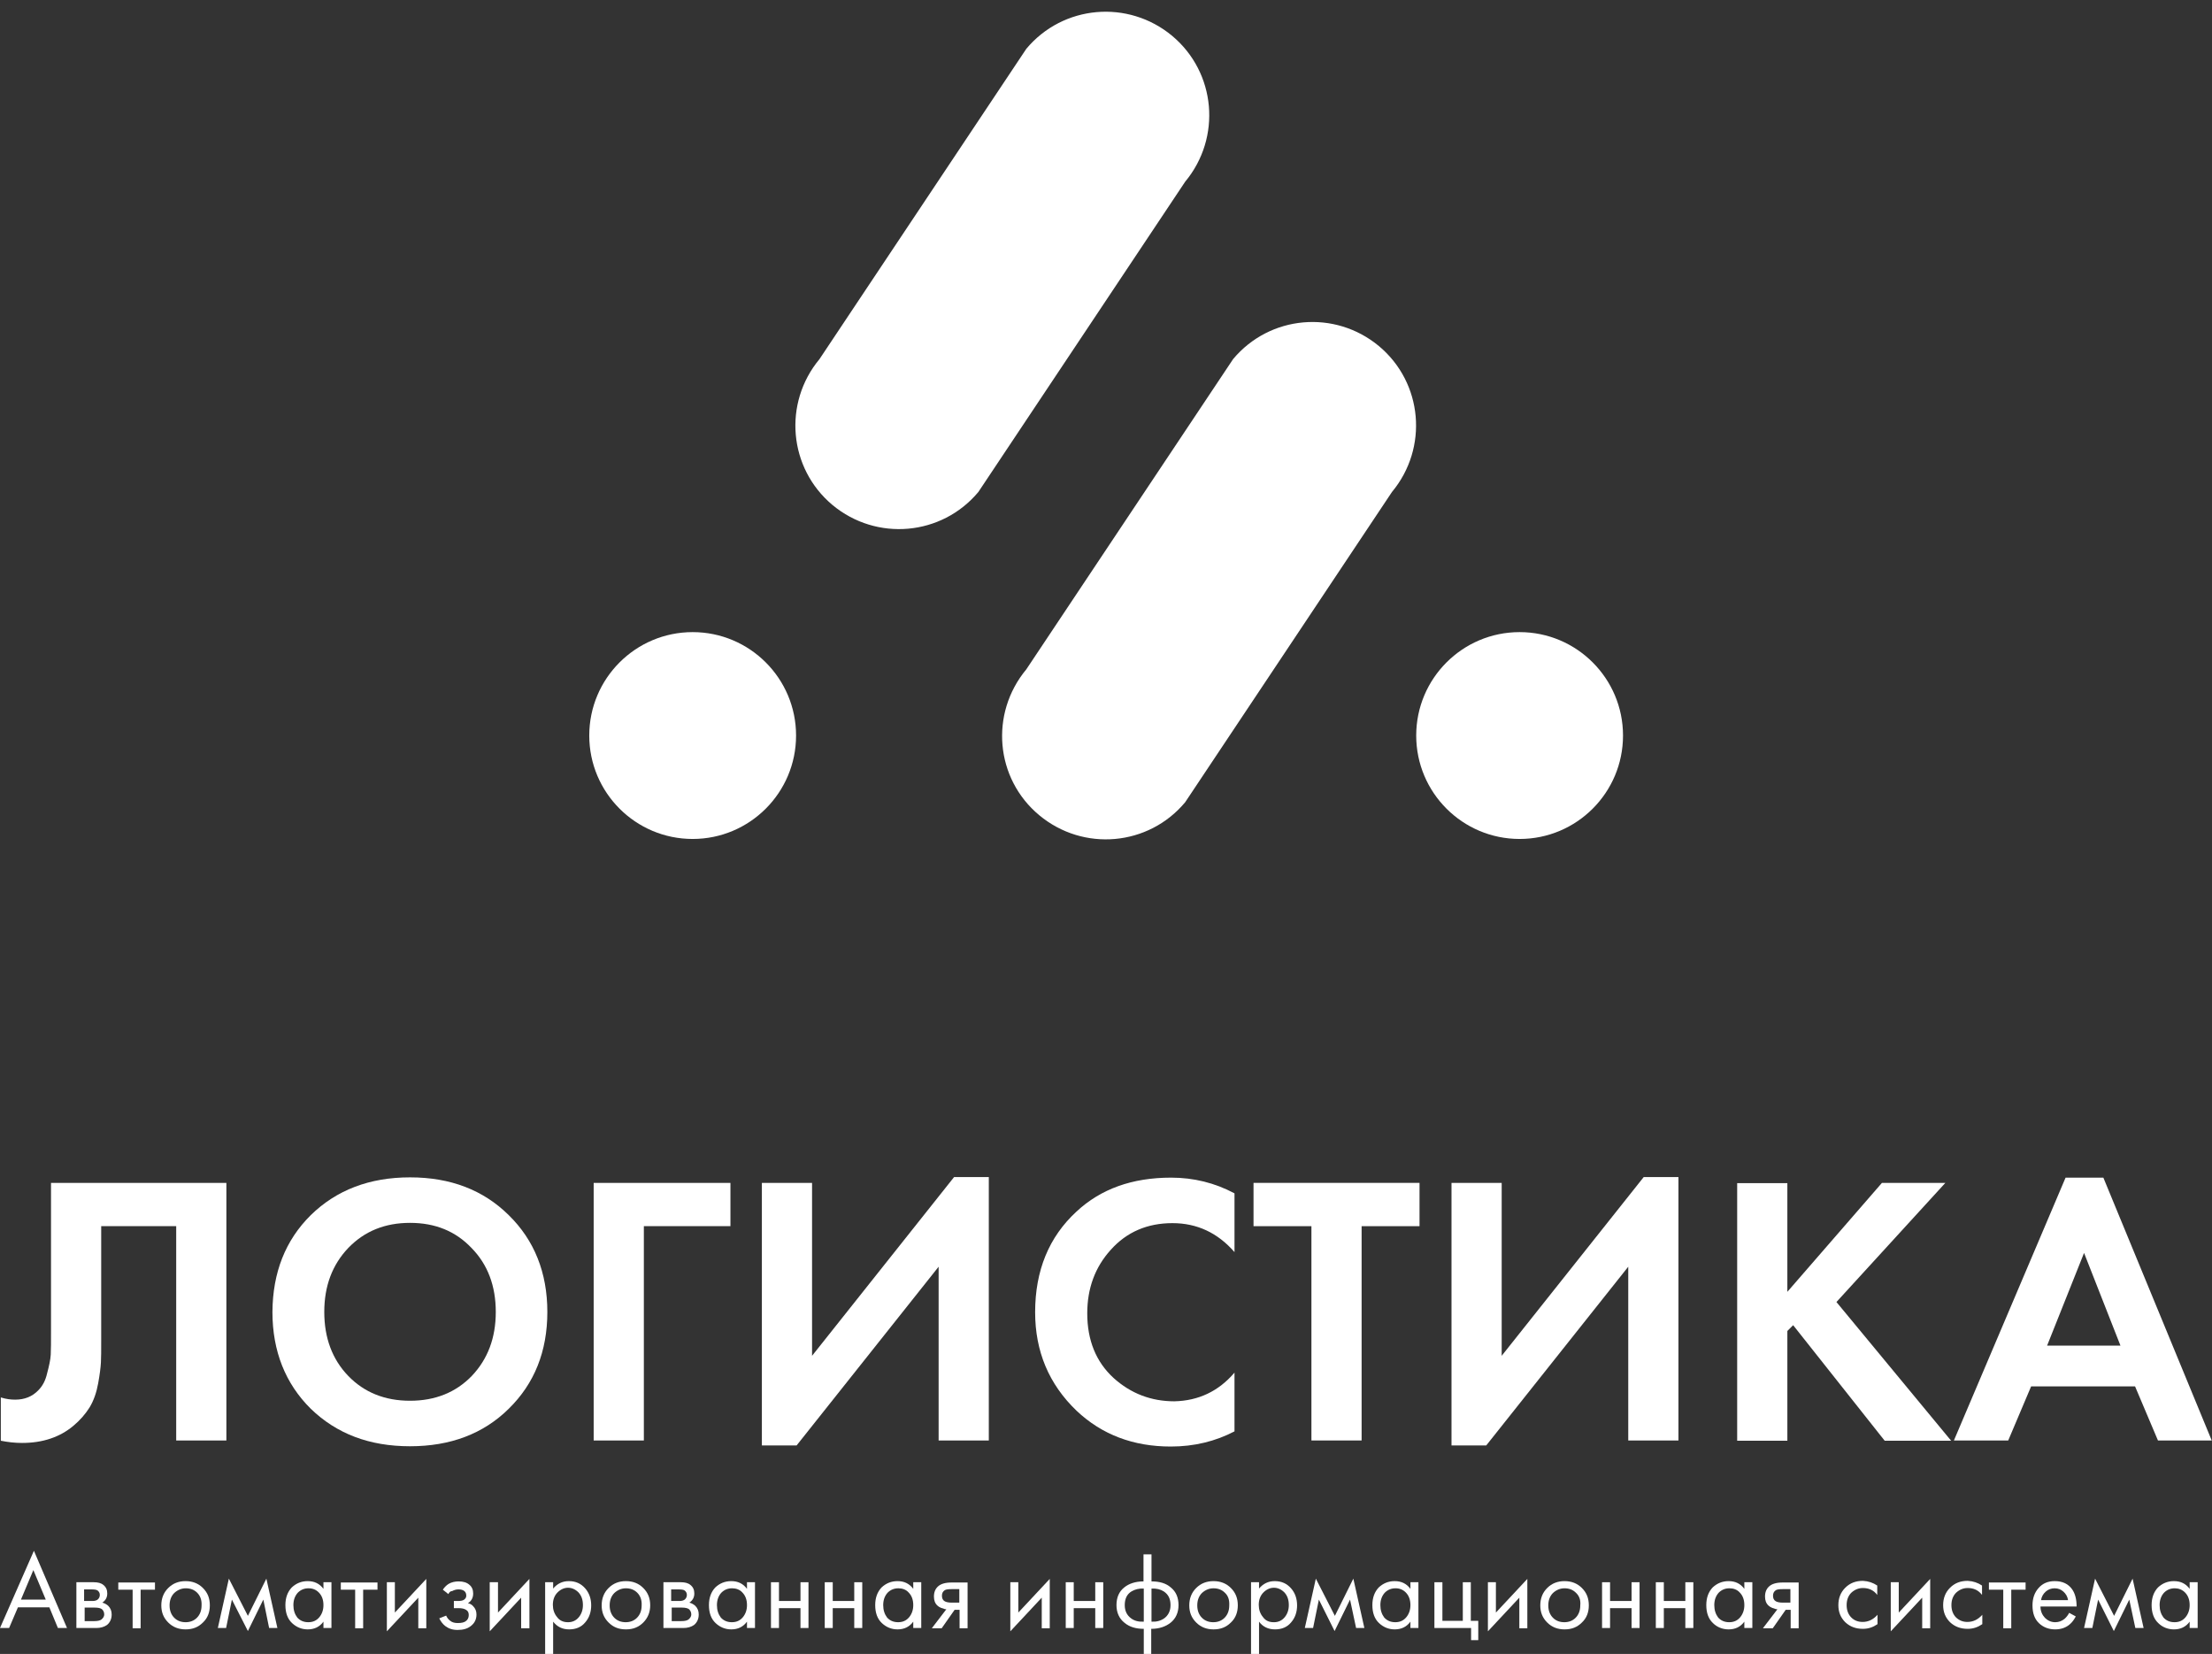<?xml version="1.0" encoding="utf-8"?>
<!-- Generator: Adobe Illustrator 24.2.3, SVG Export Plug-In . SVG Version: 6.00 Build 0)  -->
<svg version="1.1" id="Слой_1" xmlns="http://www.w3.org/2000/svg" xmlns:xlink="http://www.w3.org/1999/xlink" x="0px" y="0px"
	 viewBox="0 0 802.2 599.7" style="enable-background:new 0 0 802.2 599.7;" xml:space="preserve">
<rect x="0" y="0" width="802.2" height="599.7" fill="#333333" stroke="none"/>
<style type="text/css">
	.st0{fill:#FFFFFF;}
</style>
<path class="st0" d="M429.8,290.9c-13.3,15.9-36.9,18-52.9,4.7s-18-36.9-4.7-52.9l75-112.5c13.3-15.9,36.9-18,52.9-4.7
	c15.9,13.3,18,36.9,4.7,52.9L429.8,290.9z"/>
<path class="st0" d="M551.1,304.2c20.7,0,37.5-16.8,37.5-37.5c0-20.7-16.8-37.5-37.5-37.5c-20.7,0-37.5,16.8-37.5,37.5
	C513.6,287.4,530.4,304.2,551.1,304.2z"/>
<path class="st0" d="M251.2,304.2c20.7,0,37.5-16.8,37.5-37.5c0-20.7-16.8-37.5-37.5-37.5c-20.7,0-37.5,16.8-37.5,37.5
	C213.7,287.4,230.5,304.2,251.2,304.2z"/>
<path class="st0" d="M354.8,178.4c-13.3,15.9-36.9,18-52.9,4.7c-15.9-13.3-18-36.9-4.7-52.9l75-112.5c13.3-15.9,36.9-18,52.9-4.7
	c15.9,13.3,18,36.9,4.7,52.9L354.8,178.4z"/>
<path class="st0" d="M18.5,428.9h63.6v93.4H63.9v-77.7H36.7v41.4c0,3.5,0,6.2-0.1,8c-0.1,1.8-0.4,4.3-1,7.6
	c-0.6,3.3-1.6,6.2-3.1,8.7c-1.5,2.4-3.5,4.7-5.9,6.7c-4.9,4.1-11.1,6.2-18.6,6.2c-2.6,0-5.2-0.3-7.7-0.8v-15.7
	c1.9,0.6,3.6,0.8,5.2,0.8c3.4,0,6.2-1.1,8.4-3.4c1.5-1.5,2.6-3.5,3.2-6.2c0.7-2.6,1.2-4.9,1.3-6.7c0.1-1.9,0.1-4.8,0.1-8.8V428.9z"
	/>
<path class="st0" d="M112.7,440.6c9.3-9.1,21.3-13.7,36-13.7c14.7,0,26.6,4.6,35.8,13.7c9.3,9.1,14,20.9,14,35.1
	c0,14.3-4.7,26-14,35.1c-9.2,9.1-21.2,13.6-35.8,13.6c-14.7,0-26.6-4.5-36-13.6c-9.2-9.1-13.9-20.9-13.9-35.1
	C98.9,461.4,103.5,449.7,112.7,440.6z M126.3,498.9c5.8,6,13.3,9,22.4,9c9.1,0,16.6-3,22.4-9c5.8-6.1,8.7-13.8,8.7-23.2
	s-2.9-17.2-8.8-23.2c-5.8-6.1-13.2-9.1-22.3-9.1c-9.1,0-16.5,3-22.4,9.1c-5.8,6.1-8.7,13.8-8.7,23.2S120.5,492.9,126.3,498.9z"/>
<path class="st0" d="M264.9,428.9v15.7h-31.4v77.7h-18.2v-93.4H264.9z"/>
<path class="st0" d="M276.3,428.9h18.2v62.7l51.5-64.8h12.6v95.5h-18.2v-63l-51.5,64.8h-12.6V428.9z"/>
<path class="st0" d="M447.7,497.7V519c-6.9,3.6-14.6,5.5-23.1,5.5c-13.6,0-25-4.3-34.2-13c-10-9.6-15-21.5-15-35.7
	c0-15.1,5-27.3,15-36.5c8.8-8.2,20.2-12.3,34.3-12.3c8.2,0,15.9,1.9,23,5.7v21.3c-6.1-7-13.6-10.5-22.5-10.5
	c-9.1,0-16.6,3.2-22.4,9.7c-5.7,6.3-8.5,14-8.5,23c0,9.8,3.2,17.6,9.5,23.4c6.3,5.7,13.7,8.5,22.1,8.5
	C434.6,507.9,441.9,504.5,447.7,497.7z"/>
<path class="st0" d="M514.8,444.6h-21v77.7h-18.2v-77.7h-21v-15.7h60.2V444.6z"/>
<path class="st0" d="M526.4,428.9h18.2v62.7l51.5-64.8h12.6v95.5h-18.2v-63L539,524.1h-12.6V428.9z"/>
<path class="st0" d="M648.2,428.9v39.5l34.3-39.5h23L666,472.1l41.6,50.3h-24.1l-33.2-41.9l-2.1,2.1v39.8H630v-93.4H648.2z"/>
<path class="st0" d="M782.6,522.3l-8.3-19.6h-37.7l-8.3,19.6h-19.7l40.5-95.3h13.7l39.3,95.3H782.6z M742.4,487.9H769l-13.2-33.6
	L742.4,487.9z"/>
<path class="st0" d="M21,590.3l-3.1-7.5H6.5l-3.2,7.5H0l12.3-28l12,28H21z M7.6,580h9l-4.5-10.7L7.6,580z"/>
<path class="st0" d="M27.7,573.7H34c1.5,0,2.7,0.3,3.5,1c1,0.8,1.4,1.8,1.4,3.1c0,1.4-0.6,2.5-1.8,3.3c0.8,0.2,1.5,0.6,2.1,1.1
	c0.9,0.9,1.3,1.9,1.3,3.2c0,1.6-0.6,2.9-1.7,3.8c-1,0.7-2.3,1.1-3.9,1.1h-7.2V573.7z M30.6,580.5h3c0.8,0,1.4-0.2,1.8-0.5
	c0.5-0.4,0.8-1,0.8-1.7c0-0.7-0.3-1.2-0.8-1.6c-0.4-0.3-1.2-0.4-2.3-0.4h-2.6V580.5z M30.6,587.8h3.6c1.2,0,2.1-0.2,2.6-0.6
	c0.6-0.5,1-1.1,1-1.8c0-0.8-0.3-1.4-0.8-1.9c-0.5-0.4-1.4-0.6-2.6-0.6h-3.7V587.8z"/>
<path class="st0" d="M56.1,576.4H51v14h-2.9v-14h-5.2v-2.6h13.3V576.4z"/>
<path class="st0" d="M73.6,588.3c-1.7,1.7-3.7,2.5-6.3,2.5c-2.5,0-4.6-0.8-6.3-2.5c-1.7-1.7-2.5-3.7-2.5-6.2c0-2.5,0.8-4.6,2.5-6.3
	c1.7-1.7,3.8-2.5,6.3-2.5c2.5,0,4.6,0.8,6.3,2.5c1.7,1.7,2.5,3.7,2.5,6.3C76.1,584.6,75.3,586.7,73.6,588.3z M71.5,577.5
	c-1.1-1.1-2.5-1.6-4.1-1.6c-1.6,0-3,0.6-4.2,1.7c-1.1,1.1-1.7,2.6-1.7,4.5s0.6,3.4,1.7,4.5c1.1,1.1,2.5,1.6,4.1,1.6s3-0.5,4.1-1.6
	c1.1-1.1,1.7-2.6,1.7-4.5C73.2,580.1,72.6,578.6,71.5,577.5z"/>
<path class="st0" d="M79,590.3l4-17.9l6.9,13.5l6.7-13.5l4,17.9h-3L95.5,580l-5.6,11.4L84.1,580L82,590.3H79z"/>
<path class="st0" d="M117.3,576.1v-2.4h2.9v16.6h-2.9V588c-1.4,1.9-3.3,2.8-5.7,2.8c-2.2,0-4.1-0.8-5.7-2.3
	c-1.6-1.5-2.4-3.7-2.4-6.5c0-2.7,0.8-4.8,2.3-6.4c1.6-1.5,3.5-2.3,5.8-2.3C114,573.3,115.9,574.2,117.3,576.1z M111.9,575.9
	c-1.5,0-2.8,0.5-3.9,1.6c-1,1.1-1.6,2.6-1.6,4.5c0,1.8,0.5,3.3,1.4,4.5c1,1.1,2.3,1.7,4,1.7c1.7,0,3-0.6,4-1.8
	c1-1.2,1.5-2.7,1.5-4.4c0-2-0.6-3.5-1.7-4.6C114.6,576.4,113.4,575.9,111.9,575.9z"/>
<path class="st0" d="M136.9,576.4h-5.2v14h-2.9v-14h-5.2v-2.6h13.3V576.4z"/>
<path class="st0" d="M140.3,573.7h2.9v11l11.4-12.2v17.9h-2.9v-11.1l-11.4,12.2V573.7z"/>
<path class="st0" d="M162.6,578l-2-1.6c0.6-0.9,1.3-1.6,2.1-2.1c1-0.6,2.3-0.9,3.6-0.9c1.7,0,3,0.4,3.9,1.2c1,0.8,1.4,1.9,1.4,3.2
	c0,1.5-0.6,2.7-1.9,3.5c0.8,0.2,1.4,0.5,1.9,1.1c0.8,0.8,1.2,1.8,1.2,3c0,1.8-0.7,3.2-2.2,4.3c-1.2,0.9-2.7,1.3-4.7,1.3
	c-1.8,0-3.2-0.5-4.4-1.4c-0.9-0.7-1.6-1.6-2.2-2.8l2.5-1c0.3,0.7,0.8,1.4,1.5,1.9c0.7,0.6,1.7,0.8,2.7,0.8c1.3,0,2.2-0.2,2.8-0.6
	c0.8-0.5,1.2-1.3,1.2-2.3c0-0.9-0.3-1.5-1-1.9c-0.6-0.4-1.5-0.6-2.7-0.6h-1.7v-2.6h1.4c1,0,1.7-0.1,2.2-0.4c0.6-0.4,0.9-0.9,0.9-1.5
	c0-0.7-0.2-1.3-0.7-1.7c-0.5-0.4-1.2-0.6-2.1-0.6c-0.8,0-1.6,0.2-2.3,0.6C163.3,576.9,162.9,577.4,162.6,578z"/>
<path class="st0" d="M177.7,573.7h2.9v11l11.4-12.2v17.9H189v-11.1l-11.4,12.2V573.7z"/>
<path class="st0" d="M200.6,588v11.7h-2.9v-26h2.9v2.3c1.5-1.8,3.4-2.7,5.7-2.7c2.5,0,4.4,0.9,5.9,2.6c1.5,1.7,2.2,3.8,2.2,6.2
	c0,2.4-0.7,4.5-2.2,6.2c-1.4,1.7-3.4,2.5-5.8,2.5C204,590.8,202.1,589.9,200.6,588z M206,588.2c1.6,0,2.9-0.6,3.9-1.8
	c1-1.2,1.5-2.7,1.5-4.4c0-1.9-0.5-3.4-1.6-4.6c-1.1-1.1-2.4-1.7-3.8-1.7s-2.7,0.6-3.8,1.7s-1.7,2.6-1.7,4.5c0,1.7,0.5,3.2,1.5,4.4
	C203,587.7,204.4,588.2,206,588.2z"/>
<path class="st0" d="M233.3,588.3c-1.7,1.7-3.7,2.5-6.3,2.5s-4.6-0.8-6.3-2.5c-1.7-1.7-2.5-3.7-2.5-6.2c0-2.5,0.8-4.6,2.5-6.3
	c1.7-1.7,3.8-2.5,6.3-2.5s4.6,0.8,6.3,2.5c1.7,1.7,2.5,3.7,2.5,6.3C235.8,584.6,234.9,586.7,233.3,588.3z M231.1,577.5
	c-1.1-1.1-2.5-1.6-4.1-1.6s-3,0.6-4.2,1.7c-1.1,1.1-1.7,2.6-1.7,4.5s0.6,3.4,1.7,4.5c1.1,1.1,2.5,1.6,4.1,1.6s3-0.5,4.1-1.6
	c1.1-1.1,1.7-2.6,1.7-4.5C232.8,580.1,232.2,578.6,231.1,577.5z"/>
<path class="st0" d="M240.6,573.7h6.3c1.5,0,2.7,0.3,3.5,1c1,0.8,1.4,1.8,1.4,3.1c0,1.4-0.6,2.5-1.8,3.3c0.8,0.2,1.5,0.6,2.1,1.1
	c0.9,0.9,1.3,1.9,1.3,3.2c0,1.6-0.6,2.9-1.7,3.8c-1,0.7-2.3,1.1-3.9,1.1h-7.2V573.7z M243.5,580.5h3c0.8,0,1.4-0.2,1.8-0.5
	c0.5-0.4,0.8-1,0.8-1.7c0-0.7-0.3-1.2-0.8-1.6c-0.4-0.3-1.2-0.4-2.3-0.4h-2.6V580.5z M243.5,587.8h3.6c1.2,0,2.1-0.2,2.6-0.6
	c0.6-0.5,1-1.1,1-1.8c0-0.8-0.3-1.4-0.8-1.9c-0.5-0.4-1.4-0.6-2.6-0.6h-3.7V587.8z"/>
<path class="st0" d="M270.9,576.1v-2.4h2.9v16.6h-2.9V588c-1.4,1.9-3.3,2.8-5.7,2.8c-2.2,0-4.1-0.8-5.7-2.3s-2.4-3.7-2.4-6.5
	c0-2.7,0.8-4.8,2.3-6.4c1.6-1.5,3.5-2.3,5.8-2.3C267.6,573.3,269.5,574.2,270.9,576.1z M265.5,575.9c-1.5,0-2.8,0.5-3.9,1.6
	c-1,1.1-1.6,2.6-1.6,4.5c0,1.8,0.5,3.3,1.4,4.5c1,1.1,2.3,1.7,4,1.7s3-0.6,4-1.8c1-1.2,1.5-2.7,1.5-4.4c0-2-0.6-3.5-1.7-4.6
	C268.3,576.4,267,575.9,265.5,575.9z"/>
<path class="st0" d="M279.6,590.3v-16.6h2.9v6.8h7.8v-6.8h2.9v16.6h-2.9v-7.2h-7.8v7.2H279.6z"/>
<path class="st0" d="M299.1,590.3v-16.6h2.9v6.8h7.8v-6.8h2.9v16.6h-2.9v-7.2h-7.8v7.2H299.1z"/>
<path class="st0" d="M331.2,576.1v-2.4h2.9v16.6h-2.9V588c-1.4,1.9-3.3,2.8-5.7,2.8c-2.2,0-4.1-0.8-5.7-2.3
	c-1.6-1.5-2.4-3.7-2.4-6.5c0-2.7,0.8-4.8,2.3-6.4c1.6-1.5,3.5-2.3,5.8-2.3C327.9,573.3,329.8,574.2,331.2,576.1z M325.8,575.9
	c-1.5,0-2.8,0.5-3.9,1.6c-1,1.1-1.6,2.6-1.6,4.5c0,1.8,0.5,3.3,1.4,4.5c1,1.1,2.3,1.7,4,1.7s3-0.6,4-1.8c1-1.2,1.5-2.7,1.5-4.4
	c0-2-0.6-3.5-1.7-4.6C328.6,576.4,327.3,575.9,325.8,575.9z"/>
<path class="st0" d="M338,590.3l5.2-6.8c-0.2,0-0.4,0-0.7-0.1c-0.3-0.1-0.7-0.2-1.2-0.4c-0.5-0.2-1-0.5-1.3-0.8
	c-0.9-0.8-1.3-1.9-1.3-3.3c0-1.6,0.5-2.8,1.5-3.7c1-0.9,2.6-1.4,4.9-1.4h5.8v16.6h-2.9v-6.7h-1.8l-4.7,6.7H338z M347.9,581.2v-5
	h-2.7c-1.3,0-2.1,0.1-2.6,0.4c-0.7,0.5-1,1.1-1,2s0.3,1.6,1,2c0.5,0.3,1.4,0.5,2.6,0.5H347.9z"/>
<path class="st0" d="M366.4,573.7h2.9v11l11.4-12.2v17.9h-2.9v-11.1l-11.4,12.2V573.7z"/>
<path class="st0" d="M386.5,590.3v-16.6h2.9v6.8h7.8v-6.8h2.9v16.6h-2.9v-7.2h-7.8v7.2H386.5z"/>
<path class="st0" d="M414.8,599.7v-9.1c-2.9,0-5.2-0.7-7-2.2c-1.9-1.5-2.9-3.7-2.9-6.4c0-2.7,0.9-4.9,2.8-6.4c1.7-1.4,4.1-2.2,7-2.2
	v-9.8h2.9v9.8c3,0,5.3,0.7,7,2.2c1.9,1.5,2.8,3.7,2.8,6.4c0,2.7-1,4.9-2.9,6.4c-1.8,1.4-4.1,2.2-7,2.2v9.1H414.8z M414.8,588v-12
	c-1.7-0.1-3.2,0.3-4.4,1c-1.7,1-2.5,2.7-2.5,5c0,2.1,0.8,3.7,2.3,4.8C411.4,587.7,412.9,588.1,414.8,588z M417.6,576v12
	c1.8,0.1,3.3-0.3,4.6-1.2c1.5-1.1,2.3-2.7,2.3-4.8c0-2.3-0.8-3.9-2.5-5C420.9,576.3,419.4,575.9,417.6,576z"/>
<path class="st0" d="M446.4,588.3c-1.7,1.7-3.7,2.5-6.3,2.5c-2.5,0-4.6-0.8-6.3-2.5c-1.7-1.7-2.5-3.7-2.5-6.2c0-2.5,0.8-4.6,2.5-6.3
	c1.7-1.7,3.8-2.5,6.3-2.5c2.5,0,4.6,0.8,6.3,2.5c1.7,1.7,2.5,3.7,2.5,6.3C448.9,584.6,448.1,586.7,446.4,588.3z M444.2,577.5
	c-1.1-1.1-2.5-1.6-4.1-1.6c-1.6,0-3,0.6-4.2,1.7c-1.1,1.1-1.7,2.6-1.7,4.5s0.6,3.4,1.7,4.5c1.1,1.1,2.5,1.6,4.1,1.6
	c1.6,0,3-0.5,4.1-1.6c1.1-1.1,1.7-2.6,1.7-4.5C445.9,580.1,445.4,578.6,444.2,577.5z"/>
<path class="st0" d="M456.6,588v11.7h-2.9v-26h2.9v2.3c1.5-1.8,3.4-2.7,5.7-2.7c2.5,0,4.4,0.9,5.9,2.6c1.5,1.7,2.2,3.8,2.2,6.2
	c0,2.4-0.7,4.5-2.2,6.2c-1.4,1.7-3.4,2.5-5.8,2.5C460,590.8,458,589.9,456.6,588z M462,588.2c1.6,0,2.9-0.6,3.9-1.8
	c1-1.2,1.5-2.7,1.5-4.4c0-1.9-0.5-3.4-1.6-4.6c-1.1-1.1-2.4-1.7-3.8-1.7s-2.7,0.6-3.8,1.7s-1.7,2.6-1.7,4.5c0,1.7,0.5,3.2,1.5,4.4
	C459,587.7,460.3,588.2,462,588.2z"/>
<path class="st0" d="M473.2,590.3l4-17.9l6.9,13.5l6.7-13.5l4,17.9h-3l-2.2-10.3l-5.6,11.4l-5.7-11.4l-2.1,10.3H473.2z"/>
<path class="st0" d="M511.5,576.1v-2.4h2.9v16.6h-2.9V588c-1.4,1.9-3.3,2.8-5.7,2.8c-2.2,0-4.1-0.8-5.7-2.3
	c-1.6-1.5-2.4-3.7-2.4-6.5c0-2.7,0.8-4.8,2.3-6.4c1.6-1.5,3.5-2.3,5.8-2.3C508.2,573.3,510.1,574.2,511.5,576.1z M506.1,575.9
	c-1.5,0-2.8,0.5-3.9,1.6c-1,1.1-1.6,2.6-1.6,4.5c0,1.8,0.5,3.3,1.4,4.5c1,1.1,2.3,1.7,4,1.7s3-0.6,4-1.8c1-1.2,1.5-2.7,1.5-4.4
	c0-2-0.6-3.5-1.7-4.6C508.8,576.4,507.6,575.9,506.1,575.9z"/>
<path class="st0" d="M520.2,590.3v-16.6h2.9v14h7.4v-14h2.9v14h2.7v7h-2.6v-4.4H520.2z"/>
<path class="st0" d="M539.6,573.7h2.9v11l11.4-12.2v17.9h-2.9v-11.1l-11.4,12.2V573.7z"/>
<path class="st0" d="M573.7,588.3c-1.7,1.7-3.7,2.5-6.3,2.5c-2.5,0-4.6-0.8-6.3-2.5c-1.7-1.7-2.5-3.7-2.5-6.2c0-2.5,0.8-4.6,2.5-6.3
	c1.7-1.7,3.8-2.5,6.3-2.5c2.5,0,4.6,0.8,6.3,2.5c1.7,1.7,2.5,3.7,2.5,6.3C576.2,584.6,575.4,586.7,573.7,588.3z M571.5,577.5
	c-1.1-1.1-2.5-1.6-4.1-1.6c-1.6,0-3,0.6-4.2,1.7c-1.1,1.1-1.7,2.6-1.7,4.5s0.6,3.4,1.7,4.5c1.1,1.1,2.5,1.6,4.1,1.6
	c1.6,0,3-0.5,4.1-1.6c1.1-1.1,1.7-2.6,1.7-4.5C573.3,580.1,572.7,578.6,571.5,577.5z"/>
<path class="st0" d="M581,590.3v-16.6h2.9v6.8h7.8v-6.8h2.9v16.6h-2.9v-7.2h-7.8v7.2H581z"/>
<path class="st0" d="M600.5,590.3v-16.6h2.9v6.8h7.8v-6.8h2.9v16.6h-2.9v-7.2h-7.8v7.2H600.5z"/>
<path class="st0" d="M632.6,576.1v-2.4h2.9v16.6h-2.9V588c-1.4,1.9-3.3,2.8-5.7,2.8c-2.2,0-4.2-0.8-5.7-2.3
	c-1.6-1.5-2.4-3.7-2.4-6.5c0-2.7,0.8-4.8,2.3-6.4c1.6-1.5,3.5-2.3,5.8-2.3C629.3,573.3,631.2,574.2,632.6,576.1z M627.2,575.9
	c-1.5,0-2.8,0.5-3.9,1.6c-1,1.1-1.6,2.6-1.6,4.5c0,1.8,0.5,3.3,1.4,4.5c1,1.1,2.3,1.7,4,1.7c1.7,0,3-0.6,4-1.8
	c1-1.2,1.5-2.7,1.5-4.4c0-2-0.6-3.5-1.7-4.6C630,576.4,628.7,575.9,627.2,575.9z"/>
<path class="st0" d="M639.4,590.3l5.2-6.8c-0.2,0-0.4,0-0.7-0.1c-0.3-0.1-0.7-0.2-1.2-0.4c-0.5-0.2-1-0.5-1.3-0.8
	c-0.9-0.8-1.3-1.9-1.3-3.3c0-1.6,0.5-2.8,1.5-3.7c1-0.9,2.6-1.4,4.9-1.4h5.8v16.6h-2.9v-6.7h-1.8l-4.7,6.7H639.4z M649.3,581.2v-5
	h-2.7c-1.3,0-2.1,0.1-2.6,0.4c-0.7,0.5-1,1.1-1,2s0.3,1.6,1,2c0.5,0.3,1.4,0.5,2.6,0.5H649.3z"/>
<path class="st0" d="M680.8,574.9v3.4c-1.3-1.7-3-2.5-5.2-2.5c-1.6,0-3,0.6-4.2,1.7c-1.1,1.1-1.7,2.6-1.7,4.5s0.6,3.4,1.7,4.5
	c1.1,1.1,2.5,1.6,4.1,1.6c2.1,0,3.9-0.9,5.4-2.6v3.4c-1.6,1.1-3.3,1.7-5.3,1.7c-2.6,0-4.7-0.8-6.4-2.4c-1.7-1.7-2.5-3.7-2.5-6.2
	c0-2.5,0.8-4.6,2.5-6.3c1.7-1.7,3.8-2.5,6.4-2.5C677.6,573.3,679.3,573.9,680.8,574.9z"/>
<path class="st0" d="M685.7,573.7h2.9v11l11.4-12.2v17.9h-2.9v-11.1l-11.4,12.2V573.7z"/>
<path class="st0" d="M718.8,574.9v3.4c-1.3-1.7-3-2.5-5.2-2.5c-1.6,0-3,0.6-4.2,1.7c-1.1,1.1-1.7,2.6-1.7,4.5s0.6,3.4,1.7,4.5
	c1.2,1.1,2.5,1.6,4.1,1.6c2.1,0,3.9-0.9,5.4-2.6v3.4c-1.6,1.1-3.3,1.7-5.3,1.7c-2.6,0-4.7-0.8-6.4-2.4c-1.7-1.7-2.5-3.7-2.5-6.2
	c0-2.5,0.8-4.6,2.5-6.3c1.7-1.7,3.8-2.5,6.4-2.5C715.6,573.3,717.3,573.9,718.8,574.9z"/>
<path class="st0" d="M734.6,576.4h-5.2v14h-2.9v-14h-5.2v-2.6h13.3V576.4z"/>
<path class="st0" d="M750.4,584.8l2.4,1.3c-0.6,1.1-1.2,2-2,2.7c-1.5,1.4-3.4,2-5.5,2c-2.2,0-4.2-0.7-5.8-2.2
	c-1.6-1.5-2.4-3.6-2.4-6.5c0-2.5,0.7-4.6,2.2-6.3c1.5-1.7,3.4-2.5,5.9-2.5c2.8,0,4.9,1,6.3,3c1.1,1.6,1.6,3.7,1.6,6.2H740
	c0,1.7,0.6,3,1.6,4.1c1,1,2.3,1.6,3.7,1.6c1.3,0,2.4-0.4,3.4-1.2C749.4,586.4,750,585.6,750.4,584.8z M740.2,580.2h9.8
	c-0.2-1.3-0.8-2.3-1.7-3.1c-0.9-0.8-1.9-1.2-3.2-1.2c-1.2,0-2.3,0.4-3.2,1.2C741,577.9,740.4,578.9,740.2,580.2z"/>
<path class="st0" d="M755.8,590.3l4-17.9l6.9,13.5l6.7-13.5l4,17.9h-3l-2.2-10.3l-5.6,11.4l-5.7-11.4l-2.1,10.3H755.8z"/>
<path class="st0" d="M794.1,576.1v-2.4h2.9v16.6h-2.9V588c-1.4,1.9-3.3,2.8-5.7,2.8c-2.2,0-4.2-0.8-5.7-2.3
	c-1.6-1.5-2.4-3.7-2.4-6.5c0-2.7,0.8-4.8,2.3-6.4c1.6-1.5,3.5-2.3,5.8-2.3C790.8,573.3,792.7,574.2,794.1,576.1z M788.7,575.9
	c-1.5,0-2.8,0.5-3.9,1.6c-1,1.1-1.6,2.6-1.6,4.5c0,1.8,0.5,3.3,1.4,4.5c1,1.1,2.3,1.7,4,1.7c1.7,0,3-0.6,4-1.8
	c1-1.2,1.5-2.7,1.5-4.4c0-2-0.6-3.5-1.7-4.6C791.4,576.4,790.1,575.9,788.7,575.9z"/>
</svg>

